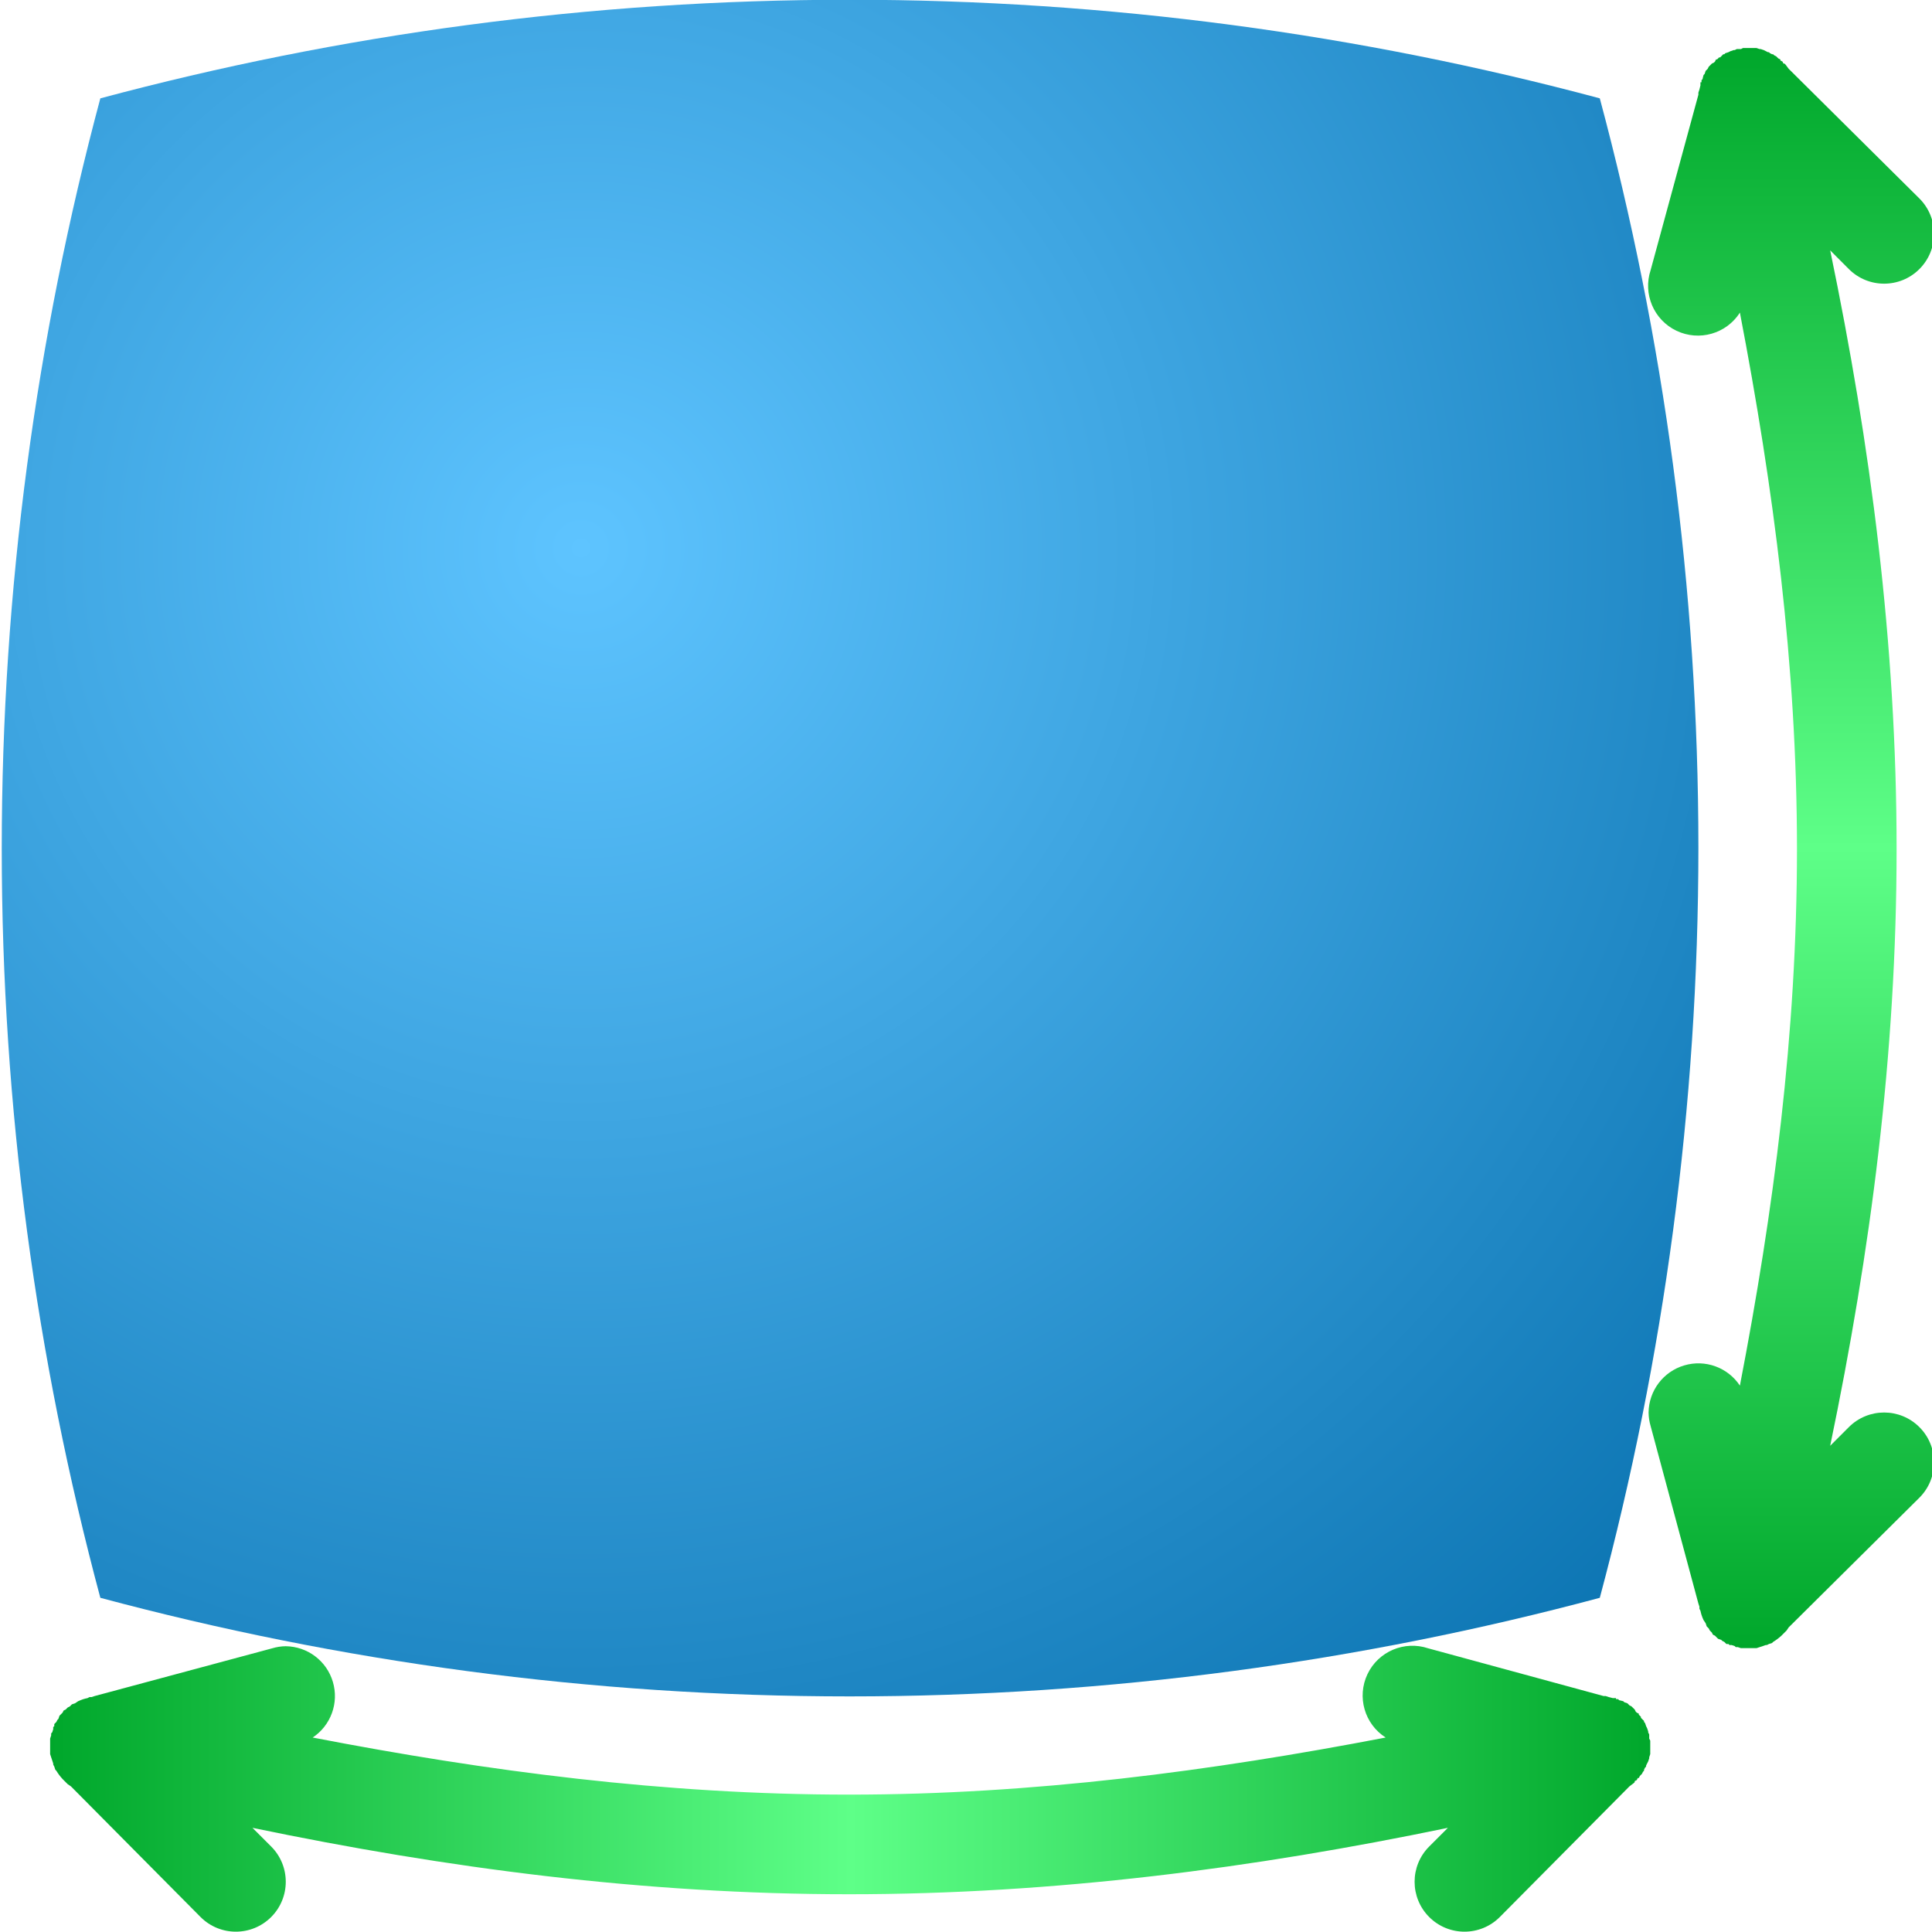 <?xml version="1.0" encoding="UTF-8" standalone="no"?>
<!-- Created with Inkscape (http://www.inkscape.org/) -->
<svg
   xmlns:dc="http://purl.org/dc/elements/1.1/"
   xmlns:cc="http://creativecommons.org/ns#"
   xmlns:rdf="http://www.w3.org/1999/02/22-rdf-syntax-ns#"
   xmlns:svg="http://www.w3.org/2000/svg"
   xmlns="http://www.w3.org/2000/svg"
   xmlns:xlink="http://www.w3.org/1999/xlink"
   xmlns:sodipodi="http://sodipodi.sourceforge.net/DTD/sodipodi-0.dtd"
   xmlns:inkscape="http://www.inkscape.org/namespaces/inkscape"
   width="48"
   height="48"
   id="svg2"
   sodipodi:version="0.32"
   inkscape:version="0.46"
   sodipodi:docname="pan.svg"
   inkscape:output_extension="org.inkscape.output.svg.inkscape"
   version="1.0">
  <defs
     id="defs4">
    <linearGradient
       id="linearGradient3236">
      <stop
         style="stop-color:#00a72b;stop-opacity:1;"
         offset="0"
         id="stop3238" />
      <stop
         style="stop-color:#5eff88;stop-opacity:1;"
         offset="1"
         id="stop3240" />
    </linearGradient>
    <linearGradient
       id="linearGradient3226">
      <stop
         style="stop-color:#000000;stop-opacity:1;"
         offset="0"
         id="stop3228" />
      <stop
         id="stop3234"
         offset="0.5"
         style="stop-color:#000000;stop-opacity:0;" />
      <stop
         style="stop-color:#000000;stop-opacity:1;"
         offset="1"
         id="stop3230" />
    </linearGradient>
    <linearGradient
       id="linearGradient3211">
      <stop
         style="stop-color:#5ec4ff;stop-opacity:1;"
         offset="0"
         id="stop3213" />
      <stop
         id="stop3219"
         offset="1"
         style="stop-color:#0069a7;stop-opacity:1;" />
    </linearGradient>
    <inkscape:perspective
       sodipodi:type="inkscape:persp3d"
       inkscape:vp_x="0 : 526.18109 : 1"
       inkscape:vp_y="0 : 1000 : 0"
       inkscape:vp_z="744.09448 : 526.18109 : 1"
       inkscape:persp3d-origin="372.04724 : 350.78739 : 1"
       id="perspective10" />
    <linearGradient
       inkscape:collect="always"
       xlink:href="#linearGradient3236"
       id="linearGradient3262"
       gradientUnits="userSpaceOnUse"
       gradientTransform="matrix(0,-1,1,0,233.231,564.902)"
       spreadMethod="reflect"
       x1="374.968"
       y1="194.166"
       x2="399.085"
       y2="194.166" />
    <radialGradient
       inkscape:collect="always"
       xlink:href="#linearGradient3211"
       id="radialGradient3264"
       gradientUnits="userSpaceOnUse"
       gradientTransform="matrix(2.018,0,0,2.018,-403.364,-165.513)"
       cx="393.618"
       cy="159.718"
       fx="393.618"
       fy="159.718"
       r="25.547" />
    <linearGradient
       inkscape:collect="always"
       xlink:href="#linearGradient3236"
       id="linearGradient3266"
       gradientUnits="userSpaceOnUse"
       spreadMethod="reflect"
       x1="374.968"
       y1="194.166"
       x2="399.085"
       y2="194.166" />
  </defs>
  <sodipodi:namedview
     id="base"
     pagecolor="#ffffff"
     bordercolor="#666666"
     borderopacity="1.0"
     gridtolerance="10000"
     guidetolerance="10"
     objecttolerance="10"
     inkscape:pageopacity="0.0"
     inkscape:pageshadow="2"
     inkscape:zoom="15.88205"
     inkscape:cx="25.254149"
     inkscape:cy="22.54117"
     inkscape:document-units="px"
     inkscape:current-layer="layer1"
     showgrid="false"
     showguides="true"
     inkscape:guide-bbox="true"
     inkscape:window-width="1920"
     inkscape:window-height="1150"
     inkscape:window-x="0"
     inkscape:window-y="0" />
  <g
     inkscape:label="Layer 1"
     inkscape:groupmode="layer"
     id="layer1"
     transform="translate(-373.512,-150.471)">
    <g
       id="g3257"
       transform="matrix(0.825,0,0,0.825,65.408,34.724)">
      <path
         id="path3244"
         d="M 423.106,182.839 C 423.108,182.977 423.129,183.114 423.168,183.246 L 424.606,188.589 C 424.615,188.621 424.626,188.652 424.637,188.683 C 424.637,188.704 424.637,188.725 424.637,188.746 C 424.647,188.767 424.657,188.788 424.668,188.808 C 424.677,188.85 424.687,188.892 424.7,188.933 C 424.717,188.986 424.738,189.038 424.762,189.089 C 424.782,189.121 424.803,189.153 424.825,189.183 C 424.834,189.215 424.844,189.246 424.856,189.277 C 424.866,189.287 424.876,189.298 424.887,189.308 C 424.897,189.319 424.908,189.329 424.918,189.339 C 424.928,189.36 424.939,189.381 424.95,189.402 C 424.96,189.412 424.97,189.423 424.981,189.433 C 424.991,189.444 425.001,189.454 425.012,189.464 C 425.022,189.485 425.032,189.506 425.043,189.527 C 425.064,189.538 425.085,189.548 425.106,189.558 C 425.126,189.58 425.147,189.6 425.168,189.621 C 425.179,189.631 425.189,189.642 425.2,189.652 C 425.23,189.663 425.262,189.674 425.293,189.683 C 425.304,189.694 425.314,189.704 425.325,189.714 C 425.345,189.725 425.366,189.736 425.387,189.746 C 425.397,189.756 425.408,189.767 425.418,189.777 C 425.429,189.787 425.439,189.798 425.45,189.808 C 425.47,189.809 425.491,189.809 425.512,189.808 C 425.522,189.819 425.533,189.829 425.543,189.839 C 425.554,189.839 425.564,189.839 425.575,189.839 C 425.585,189.839 425.595,189.839 425.606,189.839 C 425.637,189.851 425.668,189.861 425.7,189.871 C 425.71,189.881 425.72,189.892 425.731,189.902 C 425.752,189.902 425.772,189.902 425.793,189.902 C 425.824,189.913 425.855,189.924 425.887,189.933 C 425.908,189.934 425.929,189.934 425.95,189.933 C 425.97,189.934 425.991,189.934 426.012,189.933 C 426.022,189.933 426.033,189.933 426.043,189.933 C 426.054,189.933 426.064,189.933 426.075,189.933 C 426.095,189.934 426.116,189.934 426.137,189.933 C 426.158,189.934 426.179,189.934 426.2,189.933 C 426.21,189.933 426.22,189.933 426.231,189.933 C 426.252,189.934 426.272,189.934 426.293,189.933 C 426.314,189.934 426.335,189.934 426.356,189.933 C 426.387,189.924 426.419,189.913 426.45,189.902 C 426.481,189.892 426.512,189.882 426.543,189.871 C 426.575,189.861 426.606,189.851 426.637,189.839 C 426.647,189.839 426.658,189.839 426.668,189.839 C 426.689,189.829 426.71,189.819 426.731,189.808 C 426.762,189.799 426.794,189.788 426.825,189.777 C 426.835,189.767 426.846,189.756 426.856,189.746 C 426.945,189.692 427.029,189.629 427.106,189.558 C 427.116,189.548 427.127,189.537 427.137,189.527 C 427.148,189.517 427.158,189.506 427.168,189.496 C 427.19,189.475 427.211,189.455 427.231,189.433 C 427.241,189.423 427.252,189.412 427.262,189.402 C 427.284,189.371 427.305,189.34 427.325,189.308 C 427.335,189.298 427.346,189.287 427.356,189.277 L 431.262,185.402 C 431.849,184.815 431.849,183.864 431.262,183.277 C 430.675,182.69 429.724,182.69 429.137,183.277 L 428.575,183.839 C 429.786,178.013 430.575,172.059 430.575,165.871 C 430.575,159.677 429.788,153.679 428.575,147.839 L 429.137,148.402 C 429.724,148.989 430.675,148.989 431.262,148.402 C 431.849,147.815 431.849,146.864 431.262,146.277 L 427.325,142.371 L 427.231,142.246 C 427.221,142.235 427.21,142.225 427.2,142.214 C 427.189,142.214 427.179,142.214 427.168,142.214 C 427.158,142.193 427.148,142.172 427.137,142.152 C 427.116,142.141 427.096,142.131 427.075,142.121 C 427.075,142.11 427.075,142.1 427.075,142.089 C 427.054,142.078 427.033,142.068 427.012,142.058 C 427.002,142.048 426.991,142.037 426.981,142.027 C 426.971,142.016 426.96,142.006 426.95,141.996 C 426.929,141.985 426.908,141.974 426.887,141.964 C 426.877,141.954 426.866,141.943 426.856,141.933 C 426.845,141.933 426.835,141.933 426.825,141.933 C 426.804,141.922 426.783,141.912 426.762,141.902 C 426.752,141.891 426.741,141.881 426.731,141.871 C 426.72,141.87 426.71,141.87 426.7,141.871 C 426.679,141.86 426.658,141.849 426.637,141.839 C 426.616,141.828 426.596,141.818 426.575,141.808 C 426.544,141.797 426.512,141.786 426.481,141.777 C 426.47,141.777 426.46,141.777 426.45,141.777 C 426.419,141.765 426.387,141.755 426.356,141.746 C 426.335,141.745 426.314,141.745 426.293,141.746 C 426.283,141.745 426.272,141.745 426.262,141.746 C 426.241,141.745 426.22,141.745 426.2,141.746 C 426.179,141.745 426.158,141.745 426.137,141.746 C 426.127,141.745 426.116,141.745 426.106,141.746 C 426.085,141.745 426.064,141.745 426.043,141.746 C 426.033,141.745 426.022,141.745 426.012,141.746 C 425.991,141.745 425.97,141.745 425.95,141.746 C 425.928,141.756 425.908,141.766 425.887,141.777 C 425.877,141.777 425.866,141.777 425.856,141.777 C 425.835,141.776 425.814,141.776 425.793,141.777 C 425.783,141.777 425.772,141.777 425.762,141.777 C 425.741,141.787 425.72,141.797 425.7,141.808 C 425.689,141.808 425.679,141.808 425.668,141.808 C 425.637,141.817 425.605,141.828 425.575,141.839 C 425.553,141.849 425.533,141.86 425.512,141.871 C 425.48,141.88 425.449,141.89 425.418,141.902 C 425.408,141.912 425.397,141.923 425.387,141.933 C 425.377,141.933 425.366,141.933 425.356,141.933 C 425.345,141.943 425.335,141.954 425.325,141.964 C 425.314,141.975 425.304,141.985 425.293,141.996 C 425.283,142.006 425.272,142.016 425.262,142.027 C 425.252,142.027 425.241,142.027 425.231,142.027 C 425.22,142.037 425.21,142.048 425.2,142.058 C 425.189,142.068 425.179,142.079 425.168,142.089 C 425.158,142.089 425.147,142.089 425.137,142.089 C 425.126,142.11 425.116,142.131 425.106,142.152 C 425.095,142.162 425.085,142.173 425.075,142.183 C 425.053,142.193 425.033,142.203 425.012,142.214 C 425.001,142.225 424.991,142.235 424.981,142.246 C 424.97,142.256 424.96,142.266 424.95,142.277 C 424.939,142.287 424.929,142.298 424.918,142.308 C 424.907,142.329 424.897,142.35 424.887,142.371 C 424.876,142.381 424.866,142.391 424.856,142.402 C 424.845,142.412 424.835,142.423 424.825,142.433 C 424.813,142.464 424.803,142.495 424.793,142.527 C 424.783,142.537 424.772,142.548 424.762,142.558 C 424.75,142.599 424.739,142.641 424.731,142.683 C 424.72,142.693 424.71,142.704 424.7,142.714 C 424.699,142.735 424.699,142.756 424.7,142.777 C 424.689,142.777 424.679,142.777 424.668,142.777 C 424.668,142.787 424.668,142.798 424.668,142.808 C 424.668,142.819 424.668,142.829 424.668,142.839 C 424.668,142.85 424.668,142.86 424.668,142.871 L 424.637,142.996 C 424.626,143.026 424.615,143.058 424.606,143.089 L 424.606,143.152 L 423.168,148.433 C 422.93,149.151 423.263,149.935 423.946,150.26 C 424.629,150.586 425.448,150.352 425.856,149.714 C 426.864,154.962 427.575,160.332 427.575,165.871 C 427.575,171.424 426.869,176.774 425.856,182.027 C 425.492,181.478 424.812,181.231 424.181,181.418 C 423.549,181.604 423.113,182.181 423.106,182.839 z"
         style="fill:url(#linearGradient3262);fill-opacity:1;stroke:none;stroke-width:3;stroke-linecap:round;stroke-linejoin:round;stroke-miterlimit:4;stroke-dashoffset:0;stroke-opacity:1" />
      <path
         sodipodi:nodetypes="cscscscsc"
         d="M 421.637,188.417 C 414.433,190.347 406.854,191.386 399.043,191.386 C 391.233,191.386 383.685,190.347 376.481,188.417 C 374.551,181.213 373.512,173.665 373.512,165.855 C 373.512,158.045 374.551,150.466 376.481,143.261 C 383.685,141.332 391.233,140.292 399.043,140.292 C 406.854,140.292 414.433,141.332 421.637,143.261 C 423.567,150.466 424.606,158.013 424.606,165.824 C 424.606,173.634 423.567,181.213 421.637,188.417 z"
         style="fill:url(#radialGradient3264);fill-opacity:1;stroke:none;stroke-width:3;stroke-linecap:round;stroke-linejoin:round;stroke-miterlimit:4;stroke-dashoffset:0;stroke-opacity:1"
         id="path3191" />
      <path
         id="path3200"
         d="M 382.062,189.875 C 381.925,189.877 381.788,189.898 381.656,189.938 L 376.312,191.375 C 376.281,191.384 376.25,191.395 376.219,191.406 C 376.198,191.406 376.177,191.406 376.156,191.406 C 376.135,191.416 376.114,191.427 376.094,191.438 C 376.052,191.446 376.01,191.457 375.969,191.469 C 375.916,191.487 375.863,191.508 375.812,191.531 C 375.78,191.551 375.749,191.572 375.719,191.594 C 375.687,191.603 375.656,191.614 375.625,191.625 C 375.614,191.635 375.604,191.646 375.594,191.656 C 375.583,191.667 375.573,191.677 375.562,191.688 C 375.541,191.697 375.521,191.708 375.5,191.719 C 375.489,191.729 375.479,191.739 375.469,191.75 C 375.458,191.76 375.448,191.771 375.438,191.781 C 375.416,191.791 375.396,191.802 375.375,191.812 C 375.364,191.833 375.354,191.854 375.344,191.875 C 375.322,191.895 375.301,191.916 375.281,191.938 C 375.271,191.948 375.26,191.958 375.25,191.969 C 375.239,192 375.228,192.031 375.219,192.062 C 375.208,192.073 375.198,192.083 375.188,192.094 C 375.177,192.114 375.166,192.135 375.156,192.156 C 375.146,192.167 375.135,192.177 375.125,192.188 C 375.114,192.198 375.104,192.208 375.094,192.219 C 375.093,192.24 375.093,192.26 375.094,192.281 C 375.083,192.292 375.073,192.302 375.062,192.312 C 375.062,192.323 375.062,192.333 375.062,192.344 C 375.062,192.354 375.062,192.365 375.062,192.375 C 375.051,192.406 375.041,192.437 375.031,192.469 C 375.021,192.479 375.01,192.489 375,192.5 C 375,192.521 375,192.542 375,192.562 C 374.989,192.593 374.978,192.625 374.969,192.656 C 374.968,192.677 374.968,192.698 374.969,192.719 C 374.968,192.74 374.968,192.76 374.969,192.781 C 374.969,192.792 374.969,192.802 374.969,192.812 C 374.969,192.823 374.969,192.833 374.969,192.844 C 374.968,192.865 374.968,192.885 374.969,192.906 C 374.968,192.927 374.968,192.948 374.969,192.969 C 374.969,192.979 374.969,192.99 374.969,193 C 374.968,193.021 374.968,193.042 374.969,193.062 C 374.968,193.083 374.968,193.104 374.969,193.125 C 374.978,193.157 374.989,193.188 375,193.219 C 375.009,193.25 375.02,193.282 375.031,193.312 C 375.041,193.344 375.051,193.375 375.062,193.406 C 375.062,193.417 375.062,193.427 375.062,193.438 C 375.072,193.459 375.083,193.479 375.094,193.5 C 375.103,193.532 375.114,193.563 375.125,193.594 C 375.135,193.604 375.146,193.615 375.156,193.625 C 375.21,193.715 375.273,193.798 375.344,193.875 C 375.354,193.886 375.364,193.896 375.375,193.906 C 375.385,193.917 375.396,193.927 375.406,193.938 C 375.426,193.959 375.447,193.98 375.469,194 C 375.479,194.011 375.489,194.021 375.5,194.031 C 375.53,194.053 375.562,194.074 375.594,194.094 C 375.604,194.104 375.614,194.115 375.625,194.125 L 379.5,198.031 C 380.087,198.618 381.038,198.618 381.625,198.031 C 382.212,197.444 382.212,196.493 381.625,195.906 L 381.062,195.344 C 386.889,196.555 392.842,197.344 399.031,197.344 C 405.225,197.344 411.223,196.557 417.062,195.344 L 416.5,195.906 C 415.913,196.493 415.913,197.444 416.5,198.031 C 417.087,198.618 418.038,198.618 418.625,198.031 L 422.531,194.094 L 422.656,194 C 422.667,193.99 422.677,193.979 422.688,193.969 C 422.688,193.958 422.688,193.948 422.688,193.938 C 422.709,193.928 422.729,193.917 422.75,193.906 C 422.761,193.886 422.771,193.865 422.781,193.844 C 422.792,193.844 422.802,193.844 422.812,193.844 C 422.823,193.823 422.834,193.802 422.844,193.781 C 422.854,193.771 422.865,193.761 422.875,193.75 C 422.886,193.74 422.896,193.729 422.906,193.719 C 422.917,193.698 422.928,193.677 422.938,193.656 C 422.948,193.646 422.958,193.636 422.969,193.625 C 422.969,193.615 422.969,193.604 422.969,193.594 C 422.98,193.573 422.99,193.552 423,193.531 C 423.011,193.521 423.021,193.511 423.031,193.5 C 423.031,193.49 423.031,193.479 423.031,193.469 C 423.042,193.448 423.053,193.427 423.062,193.406 C 423.073,193.386 423.084,193.365 423.094,193.344 C 423.105,193.313 423.116,193.282 423.125,193.25 C 423.125,193.24 423.125,193.229 423.125,193.219 C 423.136,193.188 423.147,193.157 423.156,193.125 C 423.157,193.104 423.157,193.083 423.156,193.062 C 423.156,193.052 423.156,193.042 423.156,193.031 C 423.157,193.01 423.157,192.99 423.156,192.969 C 423.157,192.948 423.157,192.927 423.156,192.906 C 423.156,192.896 423.156,192.885 423.156,192.875 C 423.157,192.854 423.157,192.833 423.156,192.812 C 423.156,192.802 423.156,192.792 423.156,192.781 C 423.157,192.76 423.157,192.74 423.156,192.719 C 423.146,192.698 423.136,192.677 423.125,192.656 C 423.125,192.646 423.125,192.635 423.125,192.625 C 423.125,192.604 423.125,192.583 423.125,192.562 C 423.125,192.552 423.125,192.542 423.125,192.531 C 423.115,192.51 423.105,192.489 423.094,192.469 C 423.094,192.458 423.094,192.448 423.094,192.438 C 423.084,192.406 423.074,192.375 423.062,192.344 C 423.053,192.323 423.042,192.302 423.031,192.281 C 423.022,192.25 423.011,192.218 423,192.188 C 422.99,192.177 422.979,192.167 422.969,192.156 C 422.969,192.146 422.969,192.135 422.969,192.125 C 422.958,192.114 422.948,192.104 422.938,192.094 C 422.927,192.083 422.917,192.073 422.906,192.062 C 422.896,192.052 422.886,192.042 422.875,192.031 C 422.875,192.021 422.875,192.01 422.875,192 C 422.865,191.989 422.854,191.979 422.844,191.969 C 422.833,191.958 422.823,191.948 422.812,191.938 C 422.813,191.927 422.813,191.917 422.812,191.906 C 422.792,191.895 422.771,191.885 422.75,191.875 C 422.74,191.864 422.729,191.854 422.719,191.844 C 422.709,191.823 422.698,191.802 422.688,191.781 C 422.677,191.771 422.667,191.76 422.656,191.75 C 422.646,191.739 422.636,191.729 422.625,191.719 C 422.615,191.708 422.604,191.698 422.594,191.688 C 422.573,191.677 422.552,191.666 422.531,191.656 C 422.521,191.646 422.511,191.635 422.5,191.625 C 422.49,191.614 422.479,191.604 422.469,191.594 C 422.438,191.582 422.407,191.572 422.375,191.562 C 422.365,191.552 422.354,191.542 422.344,191.531 C 422.303,191.519 422.261,191.509 422.219,191.5 C 422.208,191.489 422.198,191.479 422.188,191.469 C 422.167,191.468 422.146,191.468 422.125,191.469 C 422.125,191.458 422.125,191.448 422.125,191.438 C 422.115,191.437 422.104,191.437 422.094,191.438 C 422.083,191.437 422.073,191.437 422.062,191.438 C 422.052,191.437 422.042,191.437 422.031,191.438 L 421.906,191.406 C 421.875,191.395 421.844,191.384 421.812,191.375 L 421.75,191.375 L 416.469,189.938 C 415.751,189.699 414.967,190.032 414.641,190.715 C 414.316,191.399 414.55,192.217 415.188,192.625 C 409.94,193.633 404.57,194.344 399.031,194.344 C 393.478,194.344 388.127,193.639 382.875,192.625 C 383.424,192.261 383.671,191.582 383.484,190.95 C 383.298,190.318 382.721,189.882 382.062,189.875 z"
         style="fill:url(#linearGradient3266);fill-opacity:1;stroke:none;stroke-width:3;stroke-linecap:round;stroke-linejoin:round;stroke-miterlimit:4;stroke-dashoffset:0;stroke-opacity:1" />
    </g>
  </g>
</svg>
